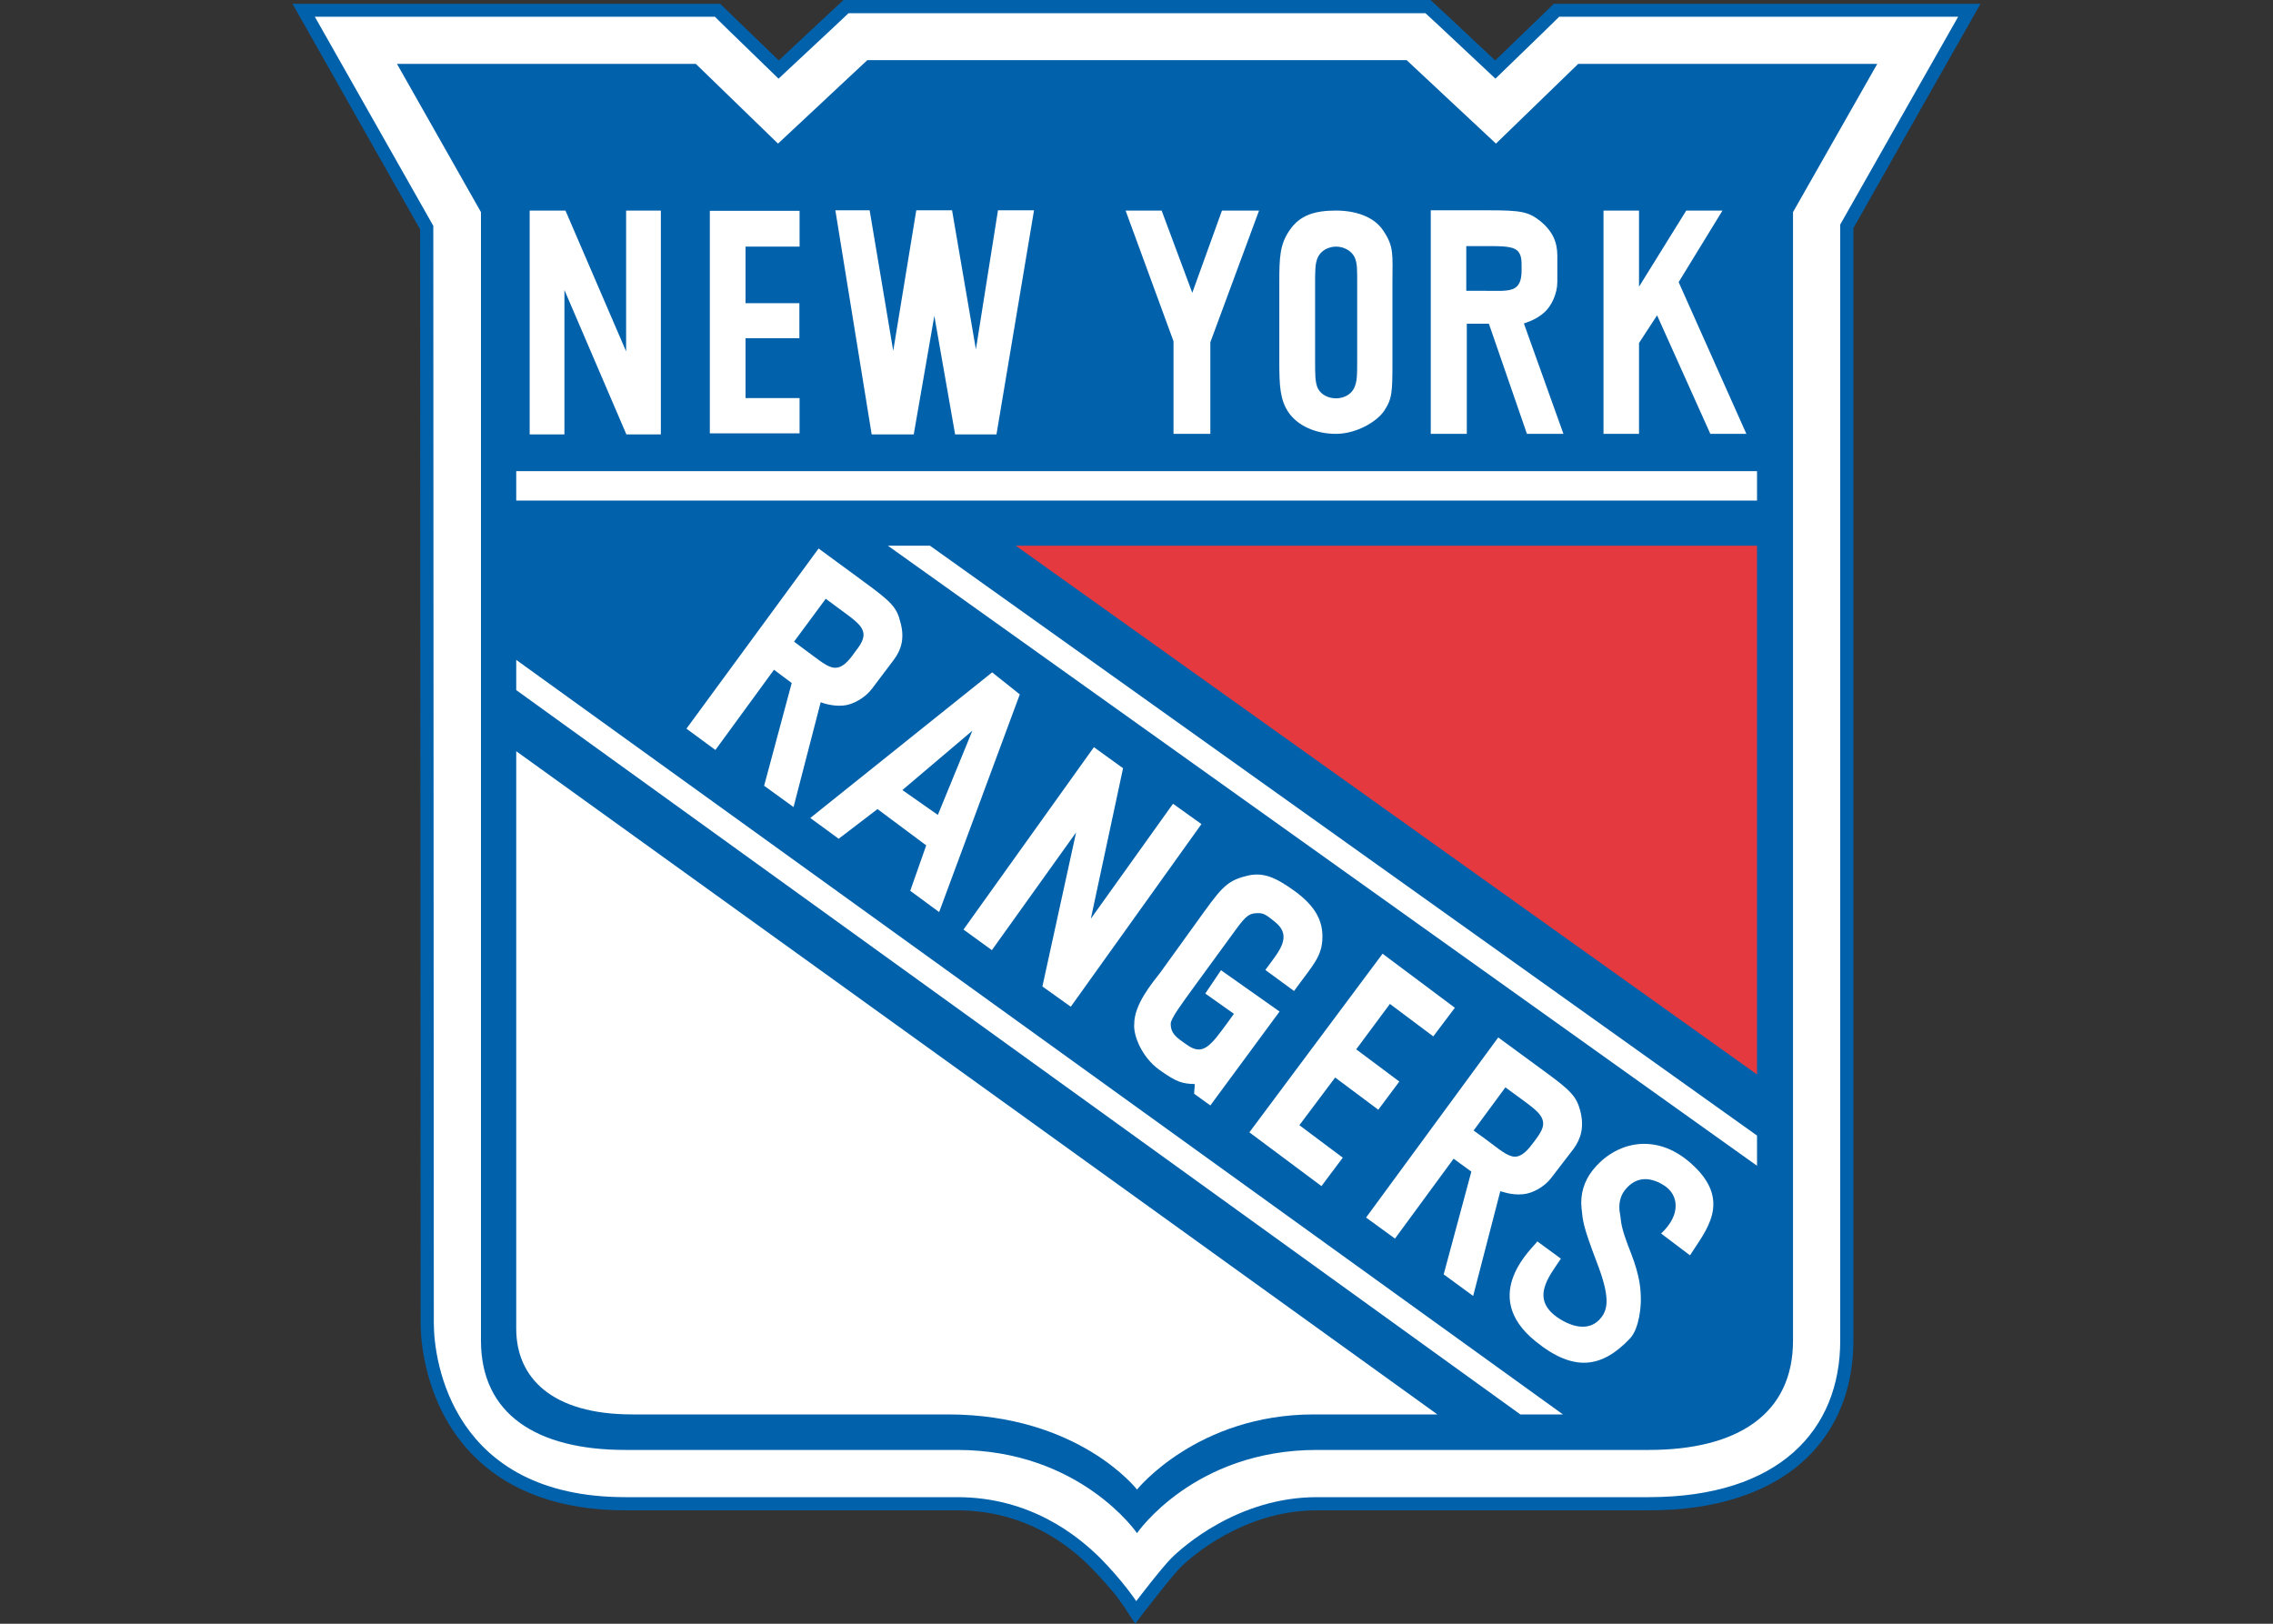 <?xml version="1.0" encoding="UTF-8"?>
<svg xmlns="http://www.w3.org/2000/svg" xmlns:xlink="http://www.w3.org/1999/xlink" width="35pt" height="25pt" viewBox="0 0 35 25" version="1.1">
<rect x="0" y="0" width="35" height="25" fill="#333333" stroke="none"/>
<g id="surface1">
<path style=" stroke:none;fill-rule:nonzero;fill:rgb(0.392%,38.039%,67.059%);fill-opacity:1;" d="M 28.906 0.059 L 23.926 0.059 L 23.656 0.32 L 23.023 0.93 L 22.297 0.25 L 22.027 0 L 12.988 0 L 12.719 0.25 L 11.992 0.93 L 11.359 0.32 L 11.09 0.059 L 4.504 0.059 L 6.469 3.531 L 6.477 20.375 C 6.477 20.535 6.496 20.789 6.57 21.086 C 6.68 21.531 6.91 22.074 7.391 22.508 C 7.867 22.941 8.59 23.254 9.629 23.254 L 14.738 23.254 C 15.266 23.254 15.695 23.391 16.035 23.566 C 16.379 23.746 16.633 23.965 16.797 24.133 C 16.965 24.301 17.098 24.461 17.191 24.574 C 17.234 24.633 17.27 24.684 17.293 24.715 C 17.305 24.73 17.312 24.742 17.32 24.75 C 17.32 24.754 17.324 24.758 17.324 24.758 C 17.324 24.762 17.324 24.762 17.324 24.762 L 17.48 25 L 17.652 24.773 C 17.656 24.773 17.68 24.742 17.715 24.695 C 17.773 24.621 17.863 24.504 17.953 24.395 C 18.039 24.285 18.133 24.18 18.18 24.129 C 18.25 24.062 18.492 23.836 18.859 23.637 C 19.227 23.434 19.711 23.254 20.277 23.254 L 25.387 23.254 C 25.906 23.254 26.363 23.188 26.758 23.059 C 27.348 22.871 27.801 22.547 28.098 22.125 C 28.398 21.703 28.539 21.188 28.539 20.641 L 28.539 3.512 L 29.711 1.441 L 30.496 0.059 Z M 28.906 0.059 "/>
<path style=" stroke:none;fill-rule:nonzero;fill:rgb(100%,100%,100%);fill-opacity:1;" d="M 21.949 0.203 L 13.066 0.203 L 12.859 0.398 L 11.988 1.211 L 11.219 0.465 L 11.008 0.258 L 4.848 0.258 L 6.672 3.477 L 6.68 20.375 C 6.68 20.957 6.965 23.051 9.629 23.051 L 14.738 23.051 C 15.863 23.051 16.59 23.641 16.941 23.988 C 17.289 24.34 17.496 24.652 17.496 24.652 C 17.496 24.652 17.879 24.148 18.039 23.988 C 18.199 23.828 19.059 23.051 20.277 23.051 L 25.387 23.051 C 27.398 23.051 28.336 22.016 28.336 20.641 L 28.336 3.457 L 29.535 1.344 L 30.152 0.258 L 24.008 0.258 L 23.797 0.465 L 23.027 1.211 L 22.16 0.398 Z M 21.664 0.93 L 23.035 2.211 L 24.301 0.984 L 28.906 0.984 L 27.609 3.266 L 27.609 20.641 C 27.609 21.773 26.754 22.324 25.387 22.324 L 20.277 22.324 C 18.383 22.324 17.508 23.605 17.508 23.605 C 17.508 23.605 16.633 22.324 14.738 22.324 L 9.629 22.324 C 8.262 22.324 7.406 21.773 7.406 20.641 L 7.406 3.266 L 6.113 0.984 L 10.715 0.984 L 11.98 2.211 L 13.355 0.926 L 21.664 0.926 "/>
<path style=" stroke:none;fill-rule:nonzero;fill:rgb(100%,100%,100%);fill-opacity:1;" d="M 7.949 11.566 L 7.949 20.457 C 7.949 21.215 8.5 21.777 9.734 21.777 L 14.594 21.777 C 16.613 21.777 17.508 22.934 17.508 22.934 C 17.508 22.934 18.434 21.777 20.234 21.777 L 22.133 21.777 Z M 7.949 11.566 "/>
<path style=" stroke:none;fill-rule:nonzero;fill:rgb(100%,100%,100%);fill-opacity:1;" d="M 27.055 7.254 L 7.949 7.254 L 7.949 7.707 L 27.055 7.707 Z M 27.055 7.254 "/>
<path style=" stroke:none;fill-rule:nonzero;fill:rgb(100%,100%,100%);fill-opacity:1;" d="M 27.055 17.949 L 27.055 17.484 L 14.32 8.402 L 13.672 8.402 Z M 27.055 17.949 "/>
<path style=" stroke:none;fill-rule:nonzero;fill:rgb(100%,100%,100%);fill-opacity:1;" d="M 7.949 10.16 L 7.949 10.625 L 23.41 21.777 L 24.066 21.777 Z M 7.949 10.16 "/>
<path style=" stroke:none;fill-rule:nonzero;fill:rgb(89.02%,22.353%,24.706%);fill-opacity:1;" d="M 27.055 16.543 L 27.055 8.402 L 15.641 8.402 Z M 27.055 16.543 "/>
<path style=" stroke:none;fill-rule:nonzero;fill:rgb(100%,100%,100%);fill-opacity:1;" d="M 10.176 6.688 L 9.645 6.688 L 8.691 4.465 L 8.691 6.688 L 8.156 6.688 L 8.156 3.242 L 8.707 3.242 L 9.641 5.41 L 9.641 3.242 L 10.176 3.242 Z M 10.176 6.688 "/>
<path style=" stroke:none;fill-rule:nonzero;fill:rgb(100%,100%,100%);fill-opacity:1;" d="M 12.312 3.797 L 11.48 3.797 L 11.48 4.668 L 12.309 4.668 L 12.309 5.207 L 11.48 5.207 L 11.48 6.129 L 12.312 6.129 L 12.312 6.672 L 10.93 6.672 L 10.93 3.246 L 12.312 3.246 Z M 12.312 3.797 "/>
<path style=" stroke:none;fill-rule:nonzero;fill:rgb(100%,100%,100%);fill-opacity:1;" d="M 14.707 6.688 L 14.387 4.863 L 14.07 6.688 L 13.422 6.688 L 12.863 3.238 L 13.391 3.238 L 13.754 5.402 L 14.109 3.238 L 14.66 3.238 L 15.027 5.379 L 15.367 3.238 L 15.922 3.238 L 15.344 6.688 Z M 14.707 6.688 "/>
<path style=" stroke:none;fill-rule:nonzero;fill:rgb(100%,100%,100%);fill-opacity:1;" d="M 18.637 6.68 L 18.07 6.68 L 18.07 5.254 L 17.332 3.242 L 17.887 3.242 L 18.359 4.508 L 18.816 3.242 L 19.387 3.242 L 18.637 5.27 Z M 18.637 6.68 "/>
<path style=" stroke:none;fill-rule:nonzero;fill:rgb(100%,100%,100%);fill-opacity:1;" d="M 20.25 5.531 C 20.25 5.781 20.25 5.875 20.289 5.973 C 20.34 6.078 20.453 6.133 20.574 6.133 C 20.691 6.133 20.805 6.074 20.852 5.973 C 20.898 5.871 20.898 5.785 20.898 5.531 L 20.898 4.398 C 20.898 4.145 20.902 4.062 20.859 3.961 C 20.809 3.859 20.691 3.797 20.574 3.797 C 20.453 3.797 20.34 3.859 20.293 3.961 C 20.25 4.055 20.25 4.148 20.25 4.398 Z M 21.441 5.57 C 21.441 6.039 21.438 6.141 21.309 6.332 C 21.195 6.496 20.883 6.68 20.57 6.68 C 20.266 6.68 19.984 6.559 19.84 6.348 C 19.711 6.156 19.699 5.945 19.699 5.57 L 19.699 4.352 C 19.699 3.957 19.707 3.762 19.859 3.543 C 20.016 3.312 20.246 3.242 20.57 3.242 C 20.875 3.242 21.156 3.336 21.297 3.547 C 21.469 3.801 21.441 3.914 21.441 4.352 Z M 21.441 5.57 "/>
<path style=" stroke:none;fill-rule:nonzero;fill:rgb(100%,100%,100%);fill-opacity:1;" d="M 22.805 4.477 C 23.066 4.477 23.227 4.492 23.32 4.438 C 23.422 4.379 23.43 4.258 23.43 4.133 C 23.43 4.008 23.434 3.895 23.332 3.836 C 23.238 3.785 23.066 3.789 22.805 3.789 L 22.578 3.789 L 22.578 4.477 Z M 22.586 6.68 L 22.031 6.68 L 22.031 3.238 L 22.922 3.238 C 23.41 3.238 23.535 3.258 23.715 3.402 C 23.918 3.566 23.98 3.742 23.98 3.938 L 23.98 4.344 C 23.98 4.516 23.891 4.715 23.777 4.812 C 23.641 4.934 23.477 4.973 23.465 4.98 L 24.074 6.68 L 23.512 6.68 L 22.926 4.984 L 22.586 4.984 Z M 22.586 6.68 "/>
<path style=" stroke:none;fill-rule:nonzero;fill:rgb(100%,100%,100%);fill-opacity:1;" d="M 25.238 4.414 L 25.965 3.242 L 26.523 3.242 L 25.848 4.344 L 26.891 6.68 L 26.336 6.68 L 25.516 4.855 L 25.238 5.281 L 25.238 6.68 L 24.691 6.68 L 24.691 3.242 L 25.238 3.242 Z M 25.238 4.414 "/>
<path style=" stroke:none;fill-rule:nonzero;fill:rgb(100%,100%,100%);fill-opacity:1;" d="M 22.875 17.539 C 23.086 17.695 23.203 17.801 23.32 17.809 C 23.441 17.812 23.535 17.695 23.625 17.574 C 23.711 17.457 23.793 17.352 23.75 17.234 C 23.715 17.125 23.574 17.031 23.363 16.875 L 23.18 16.742 L 22.691 17.406 Z M 21.48 19.07 L 21.035 18.746 L 23.07 15.973 L 23.789 16.5 C 24.184 16.789 24.273 16.879 24.332 17.098 C 24.398 17.352 24.344 17.531 24.23 17.688 L 23.891 18.129 C 23.789 18.27 23.598 18.375 23.453 18.387 C 23.27 18.406 23.113 18.34 23.102 18.34 L 22.684 19.953 L 22.23 19.621 L 22.656 18.039 L 22.383 17.84 Z M 21.48 19.07 "/>
<path style=" stroke:none;fill-rule:nonzero;fill:rgb(100%,100%,100%);fill-opacity:1;" d="M 14.973 11.25 L 13.895 12.164 L 14.441 12.547 Z M 13.512 12.457 L 12.914 12.914 L 12.477 12.594 L 15.277 10.352 L 15.703 10.691 L 14.461 14.043 L 14.016 13.715 L 14.262 13.016 Z M 13.512 12.457 "/>
<path style=" stroke:none;fill-rule:nonzero;fill:rgb(100%,100%,100%);fill-opacity:1;" d="M 16.488 15.5 L 16.051 15.188 L 16.57 12.816 L 15.273 14.629 L 14.836 14.312 L 16.844 11.504 L 17.293 11.828 L 16.797 14.145 L 18.062 12.375 L 18.5 12.688 Z M 16.488 15.5 "/>
<path style=" stroke:none;fill-rule:nonzero;fill:rgb(100%,100%,100%);fill-opacity:1;" d="M 17.465 15.766 C 17.465 15.465 17.734 15.145 17.867 14.973 L 18.414 14.215 M 19.703 15.574 L 18.637 17.02 L 18.387 16.84 L 18.398 16.691 C 18.207 16.684 18.125 16.668 17.848 16.469 C 17.578 16.273 17.449 15.938 17.465 15.766 C 17.5 15.418 17.734 15.145 17.867 14.973 L 18.414 14.215 C 18.793 13.688 18.871 13.566 19.188 13.488 C 19.445 13.418 19.641 13.508 19.93 13.715 C 20.281 13.969 20.363 14.199 20.363 14.422 C 20.363 14.73 20.211 14.863 19.926 15.258 L 19.484 14.934 C 19.684 14.656 19.918 14.422 19.629 14.191 C 19.508 14.094 19.461 14.059 19.379 14.059 C 19.242 14.059 19.195 14.086 19.027 14.316 L 18.348 15.246 C 18.203 15.449 18.027 15.68 18.027 15.762 C 18.027 15.914 18.113 15.973 18.27 16.082 C 18.523 16.266 18.637 16.109 18.918 15.723 L 19 15.609 L 18.559 15.297 L 18.801 14.938 Z M 19.703 15.574 "/>
<path style=" stroke:none;fill-rule:nonzero;fill:rgb(100%,100%,100%);fill-opacity:1;" d="M 22.07 15.957 L 21.402 15.457 L 20.883 16.156 L 21.547 16.652 L 21.223 17.086 L 20.559 16.59 L 20.008 17.324 L 20.676 17.824 L 20.348 18.262 L 19.238 17.434 L 21.289 14.684 L 22.402 15.516 Z M 22.07 15.957 "/>
<path style=" stroke:none;fill-rule:nonzero;fill:rgb(100%,100%,100%);fill-opacity:1;" d="M 12.41 10.016 C 12.621 10.168 12.738 10.277 12.855 10.281 C 12.977 10.285 13.07 10.172 13.156 10.051 C 13.246 9.934 13.328 9.824 13.285 9.711 C 13.25 9.602 13.105 9.508 12.895 9.352 L 12.715 9.219 L 12.227 9.879 Z M 11.016 11.547 L 10.57 11.219 L 12.605 8.445 L 13.324 8.973 C 13.719 9.262 13.809 9.352 13.863 9.574 C 13.934 9.824 13.879 10.004 13.762 10.16 L 13.426 10.605 C 13.324 10.742 13.133 10.852 12.984 10.863 C 12.805 10.879 12.648 10.816 12.637 10.812 L 12.219 12.426 L 11.766 12.098 L 12.191 10.516 L 11.918 10.312 Z M 11.016 11.547 "/>
<path style=" stroke:none;fill-rule:nonzero;fill:rgb(100%,100%,100%);fill-opacity:1;" d="M 25.578 18.992 C 25.895 18.695 25.84 18.395 25.633 18.258 C 25.445 18.133 25.207 18.086 25.02 18.324 C 24.945 18.418 24.918 18.551 24.945 18.688 C 24.969 18.816 24.938 18.852 25.117 19.301 C 25.254 19.66 25.266 19.848 25.266 20.027 C 25.266 20.07 25.254 20.449 25.094 20.613 C 24.668 21.059 24.238 21.133 23.645 20.652 C 22.75 19.93 23.633 19.188 23.672 19.113 L 24.035 19.379 C 23.852 19.656 23.52 20.031 24.066 20.336 C 24.219 20.422 24.484 20.508 24.656 20.285 C 24.766 20.148 24.785 19.945 24.59 19.441 C 24.363 18.844 24.375 18.801 24.352 18.594 C 24.332 18.387 24.391 18.188 24.52 18.023 C 24.871 17.578 25.488 17.43 26.027 17.902 C 26.699 18.488 26.254 18.957 26.023 19.328 Z M 25.578 18.992 "/>
</g>
</svg>
